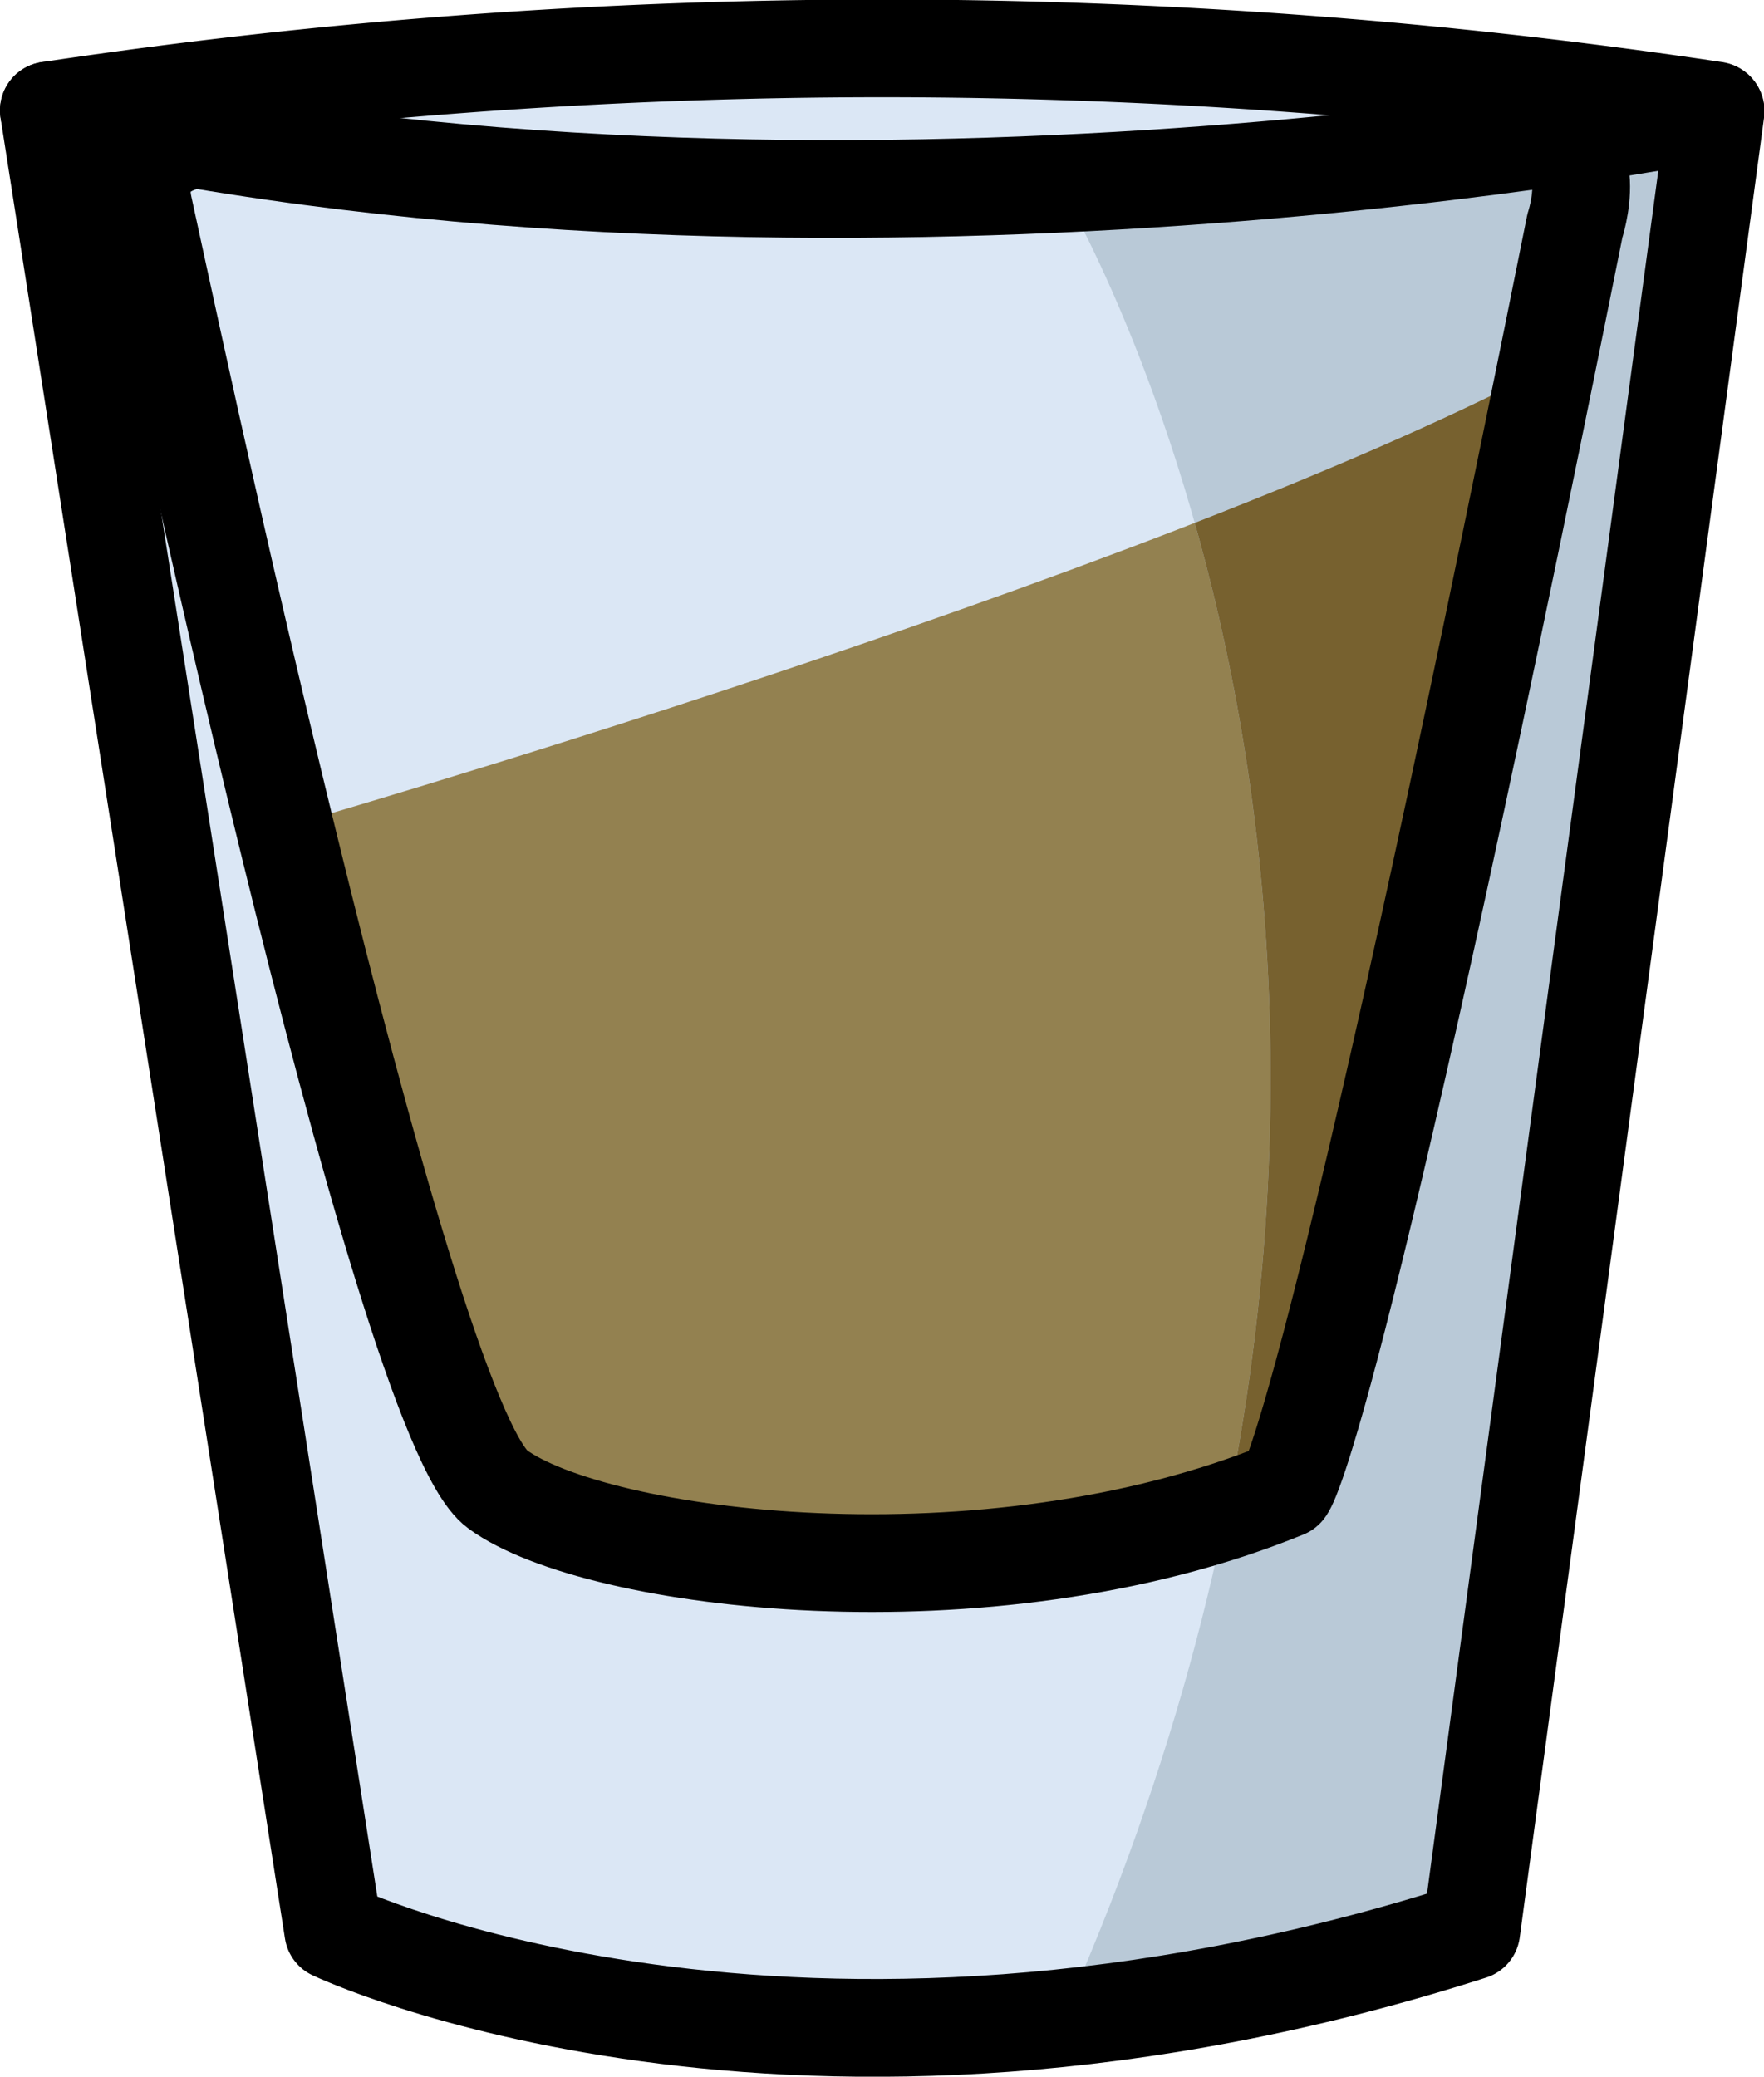 <svg xmlns="http://www.w3.org/2000/svg" xmlns:xlink="http://www.w3.org/1999/xlink" viewBox="0 0 36.1 42.49"><defs><style>.cls-1,.cls-7,.cls-8{fill:none;}.cls-2{fill:#dbe7f5;}.cls-3{fill:#938150;}.cls-4{fill:#b9c9d7;}.cls-5{clip-path:url(#clip-path);}.cls-6{fill:#77612f;}.cls-7,.cls-8{stroke:#000;stroke-linecap:round;stroke-width:2px;}.cls-7{stroke-linejoin:round;}.cls-8{stroke-miterlimit:10;}</style><clipPath id="clip-path"><path id="_Clipping_Path_" data-name="&lt;Clipping Path&gt;" class="cls-1" d="M21.66,3.76s9.77,16,0,37.73l9-1.39L35,2.85Z"/></clipPath></defs><title>Icon_Shot</title><g id="Layer_2" data-name="Layer 2"><g id="Layer_1-2" data-name="Layer 1"><path id="_Path_" data-name="&lt;Path&gt;" class="cls-2" d="M18,.78,35,2.06,33,20.54,29.26,40.17s-21.6,1.64-22.61-.1S4.4,23.29,4.4,23.29L1.61,2.11Z"/><path id="_Path_2" data-name="&lt;Path&gt;" class="cls-3" d="M5.82,16.92s17.42-5,25.82-9.39L26.29,29.95l-3.38,2H11.68L9.5,29.65Z"/><path id="_Path_3" data-name="&lt;Path&gt;" class="cls-4" d="M21.66,3.76s9.77,16,0,37.73l9-1.39L35,2.85Z"/><g class="cls-5"><path id="_Path_4" data-name="&lt;Path&gt;" class="cls-6" d="M5.82,16.92s17.42-5,25.82-9.39L26.29,29.95l-3.38,2H11.68L9.5,29.65Z"/></g><g id="_Group_" data-name="&lt;Group&gt;"><path id="_Path_5" data-name="&lt;Path&gt;" class="cls-7" d="M1,2.26,6.82,39.51s9.36,4.46,23.29,0l5-37.24S17.15,5.87,1,2.26Z"/><path id="_Path_6" data-name="&lt;Path&gt;" class="cls-8" d="M35.1,2.26A115.07,115.07,0,0,0,1,2.26"/><path id="_Path_7" data-name="&lt;Path&gt;" class="cls-7" d="M4,2.85S2.66,3,2.94,4.24,8.17,29,10.18,30.47s10,2.5,16.12,0c0,0,.9-.76,5.93-25.85,0,0,.59-1.77-.76-1.77"/></g></g></g></svg>